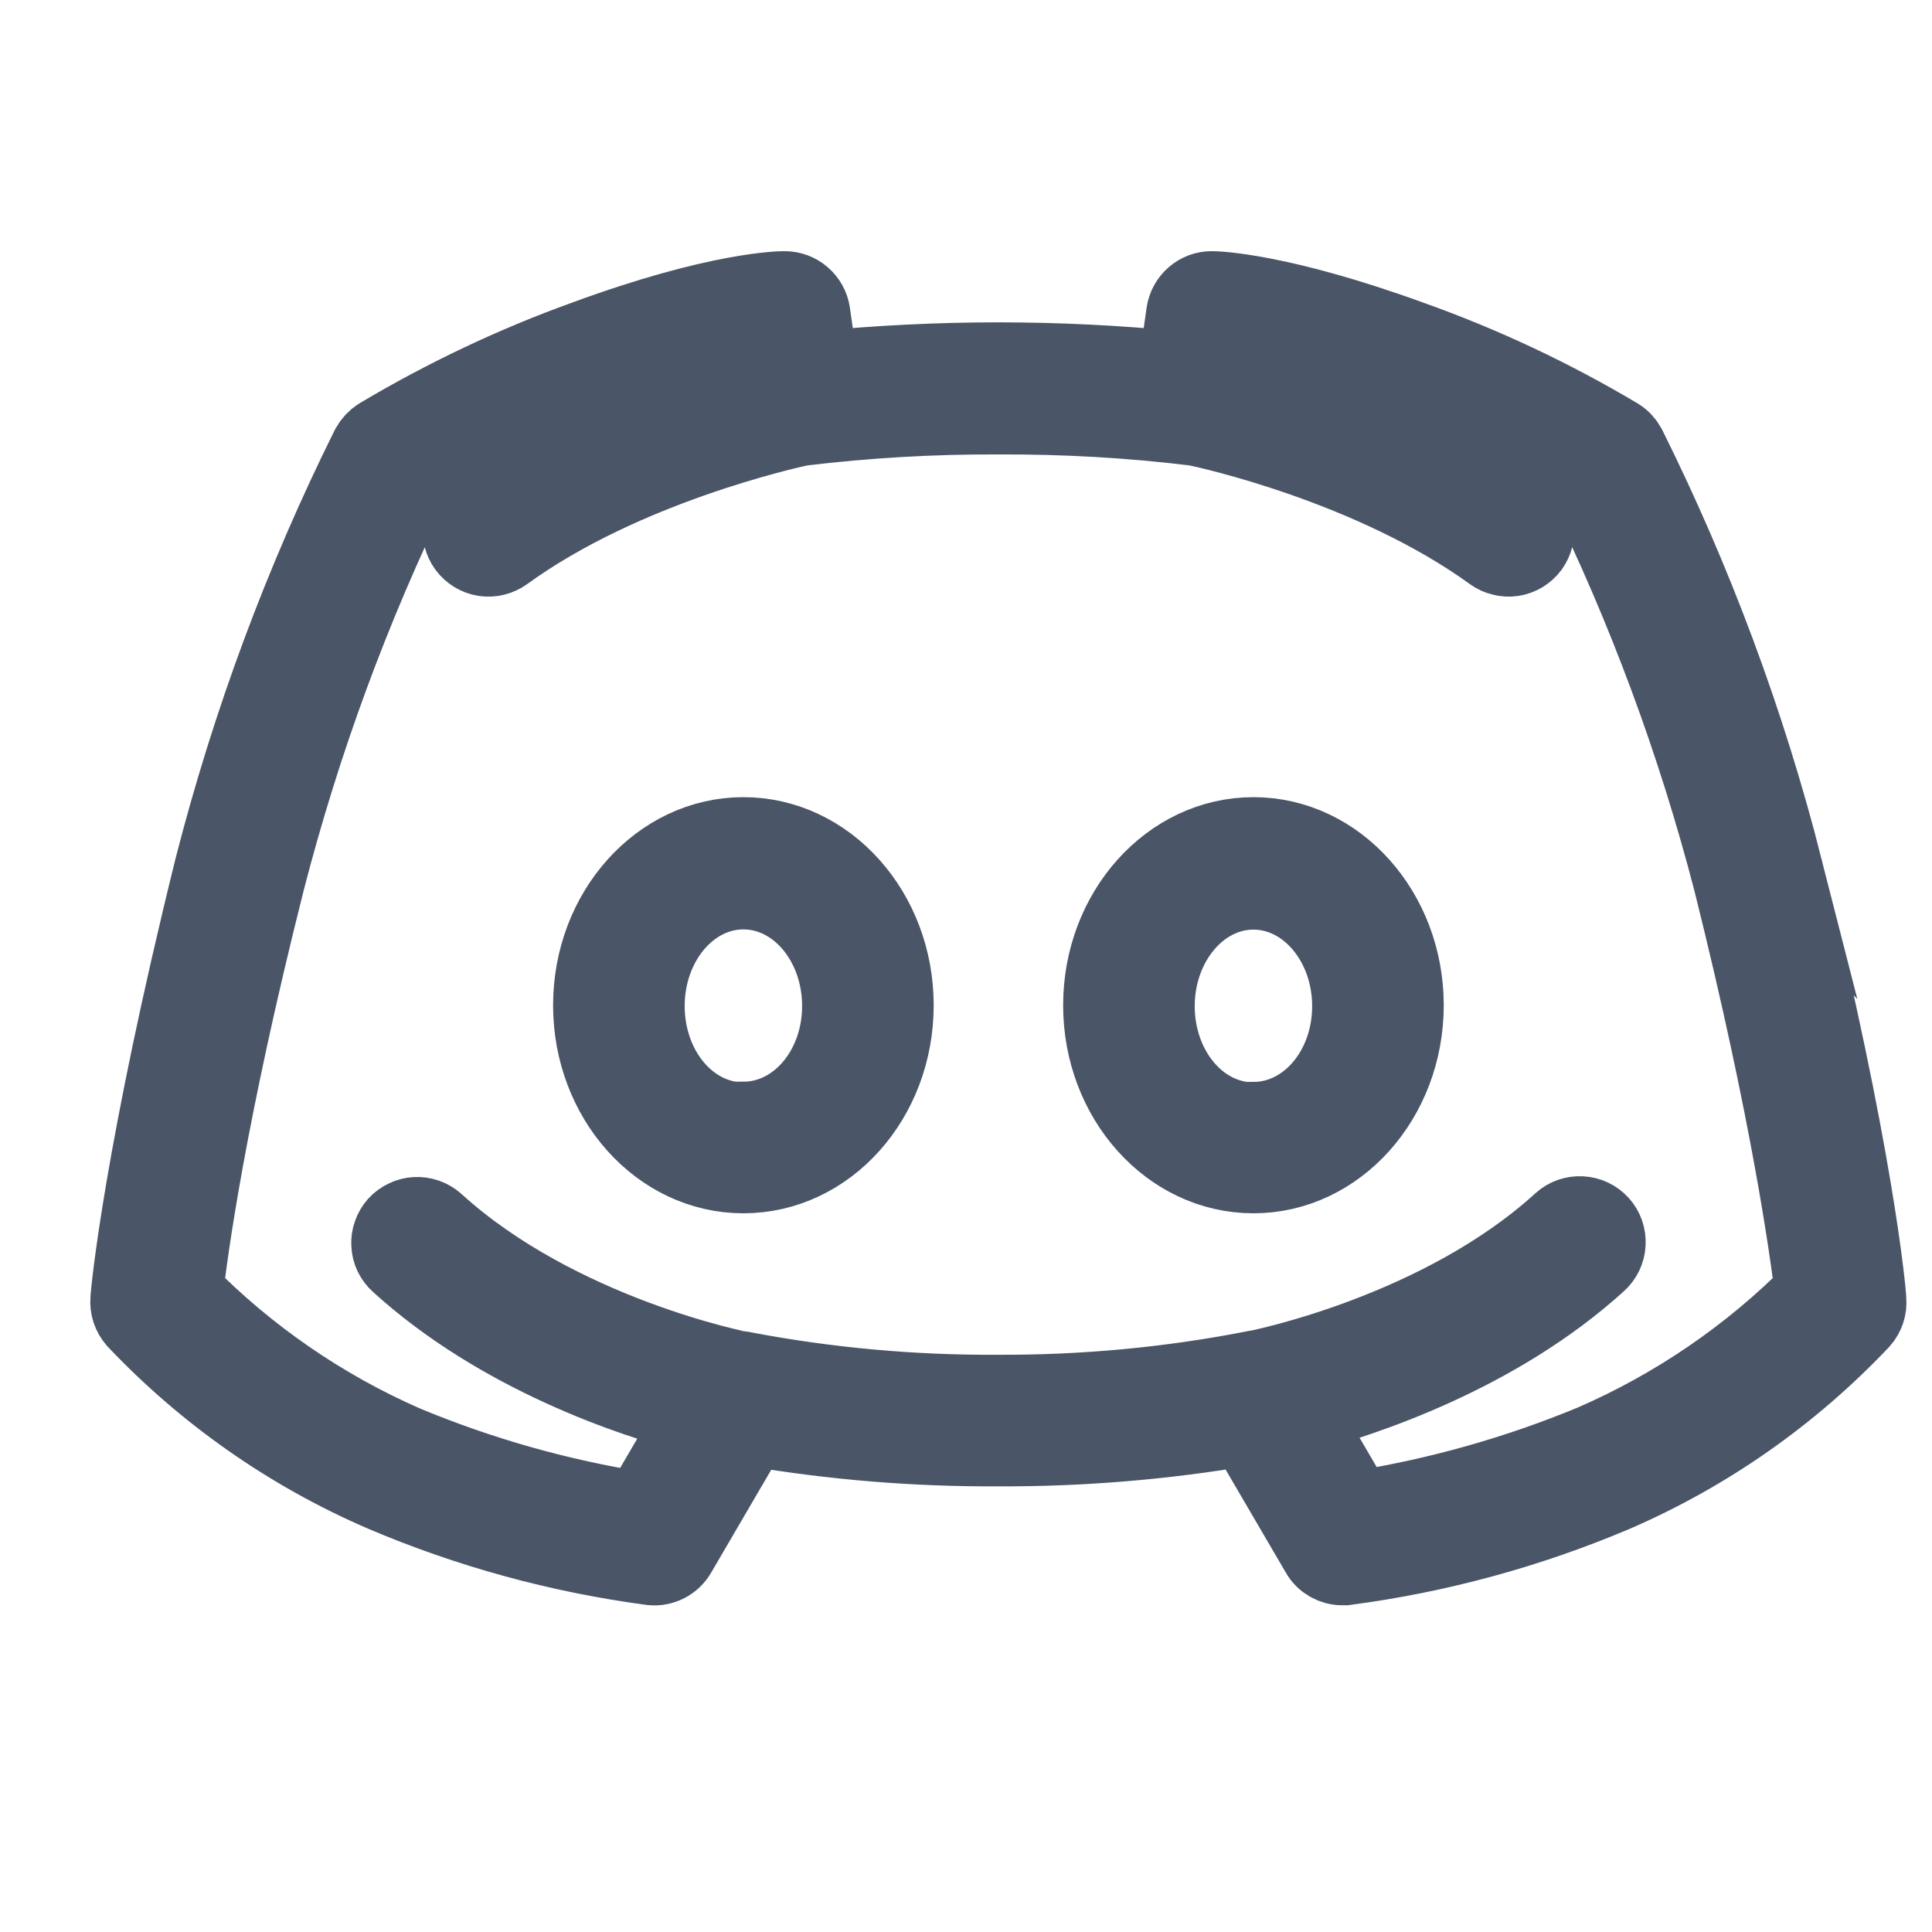 <svg width="18" height="18" viewBox="0 0 18 18" fill="none" xmlns="http://www.w3.org/2000/svg">
<g id="social/discord" clip-path="url(#clip0_271_1030)">
<path id="Vector" d="M16.622 8.089C16.276 6.733 15.787 5.418 15.164 4.165C15.143 4.126 15.112 4.092 15.074 4.068C14.462 3.704 13.817 3.4 13.146 3.161C11.904 2.709 11.317 2.7 11.292 2.7C11.231 2.699 11.171 2.721 11.125 2.761C11.078 2.801 11.048 2.857 11.039 2.918L10.964 3.445C9.858 3.336 8.743 3.336 7.637 3.445L7.562 2.918C7.553 2.857 7.523 2.802 7.476 2.762C7.43 2.721 7.37 2.7 7.309 2.7C7.285 2.7 6.697 2.7 5.455 3.157C4.786 3.398 4.142 3.704 3.532 4.068C3.495 4.092 3.464 4.126 3.442 4.165C2.819 5.418 2.331 6.733 1.984 8.089C1.33 10.732 1.202 12.054 1.202 12.109C1.199 12.143 1.203 12.177 1.214 12.21C1.225 12.242 1.242 12.272 1.264 12.298C1.915 12.986 2.699 13.535 3.568 13.91C4.368 14.251 5.21 14.481 6.072 14.596C6.121 14.601 6.169 14.591 6.212 14.569C6.255 14.547 6.291 14.512 6.315 14.47L6.999 13.299C7.76 13.429 8.531 13.492 9.302 13.488C10.074 13.491 10.845 13.427 11.605 13.297L12.29 14.469C12.311 14.508 12.343 14.54 12.381 14.562C12.419 14.584 12.462 14.596 12.506 14.596H12.532C13.393 14.483 14.235 14.254 15.035 13.916C15.905 13.54 16.688 12.991 17.338 12.303C17.361 12.277 17.378 12.247 17.389 12.215C17.4 12.182 17.404 12.148 17.401 12.114C17.401 12.054 17.282 10.732 16.621 8.088L16.622 8.089ZM14.843 13.444C14.136 13.737 13.397 13.945 12.641 14.065L12.125 13.181C12.718 13.023 13.95 12.615 14.888 11.763C14.938 11.718 14.969 11.655 14.972 11.587C14.976 11.52 14.953 11.453 14.908 11.403C14.863 11.353 14.799 11.322 14.732 11.319C14.664 11.315 14.598 11.338 14.548 11.383C13.427 12.407 11.76 12.744 11.689 12.758H11.68C10.897 12.911 10.101 12.985 9.303 12.982C8.506 12.987 7.71 12.915 6.926 12.766H6.917C6.899 12.766 5.203 12.433 4.057 11.39C4.032 11.368 4.003 11.351 3.972 11.34C3.94 11.329 3.906 11.324 3.873 11.326C3.84 11.328 3.807 11.336 3.777 11.351C3.747 11.365 3.72 11.385 3.697 11.41C3.675 11.435 3.658 11.464 3.647 11.496C3.635 11.527 3.631 11.561 3.633 11.594C3.634 11.628 3.643 11.661 3.657 11.691C3.672 11.721 3.692 11.748 3.717 11.77C4.655 12.623 5.888 13.036 6.48 13.188L5.963 14.073C5.208 13.954 4.469 13.745 3.763 13.45C2.999 13.114 2.305 12.635 1.719 12.04C1.76 11.671 1.931 10.386 2.479 8.213C2.812 6.919 3.274 5.662 3.86 4.461C4.426 4.135 5.018 3.859 5.632 3.637C6.106 3.455 6.597 3.319 7.097 3.233L7.142 3.535C6.636 3.661 5.389 4.024 4.402 4.741C4.348 4.781 4.311 4.84 4.301 4.907C4.291 4.973 4.307 5.041 4.347 5.095C4.387 5.149 4.446 5.185 4.512 5.196C4.579 5.206 4.646 5.189 4.701 5.15C5.808 4.345 7.333 4.009 7.464 3.98H7.467C8.076 3.907 8.689 3.871 9.302 3.874C9.916 3.871 10.529 3.906 11.138 3.98C11.254 4.003 12.784 4.338 13.905 5.15C13.932 5.169 13.962 5.184 13.995 5.191C14.027 5.199 14.06 5.201 14.093 5.196C14.126 5.191 14.158 5.179 14.186 5.162C14.214 5.144 14.239 5.122 14.259 5.095C14.278 5.068 14.292 5.038 14.3 5.005C14.308 4.973 14.31 4.94 14.305 4.907C14.299 4.874 14.288 4.842 14.271 4.814C14.253 4.786 14.231 4.761 14.204 4.741C13.216 4.024 11.975 3.663 11.464 3.535L11.508 3.233C12.008 3.32 12.499 3.455 12.973 3.637C13.585 3.859 14.179 4.136 14.744 4.461C15.334 5.661 15.8 6.918 16.136 8.213C16.679 10.386 16.85 11.671 16.896 12.04C16.306 12.634 15.61 13.11 14.843 13.444ZM6.926 7.787C6.147 7.787 5.513 8.495 5.513 9.366C5.513 10.237 6.146 10.944 6.926 10.944C7.708 10.944 8.339 10.237 8.339 9.366C8.339 8.495 7.705 7.787 6.926 7.787ZM6.926 10.444C6.421 10.444 6.019 9.964 6.019 9.373C6.019 8.781 6.425 8.299 6.926 8.299C7.428 8.299 7.833 8.78 7.833 9.373C7.833 9.965 7.427 10.438 6.926 10.438V10.444ZM10.265 9.366C10.265 8.495 10.899 7.787 11.678 7.787C12.457 7.787 13.091 8.495 13.091 9.366C13.091 10.237 12.457 10.944 11.678 10.944C10.898 10.944 10.265 10.237 10.265 9.366ZM10.771 9.373C10.771 9.964 11.172 10.444 11.678 10.444V10.44C12.179 10.44 12.585 9.967 12.585 9.374C12.585 8.782 12.178 8.301 11.678 8.301C11.178 8.301 10.771 8.783 10.771 9.374V9.373Z" stroke="#4A5568" stroke-width="0.72"/>
</g>
<defs>
<clipPath id="clip0_271_1030">
<rect width="18" height="18" fill="white" transform="translate(0.302)"/>
</clipPath>
</defs>
</svg>

